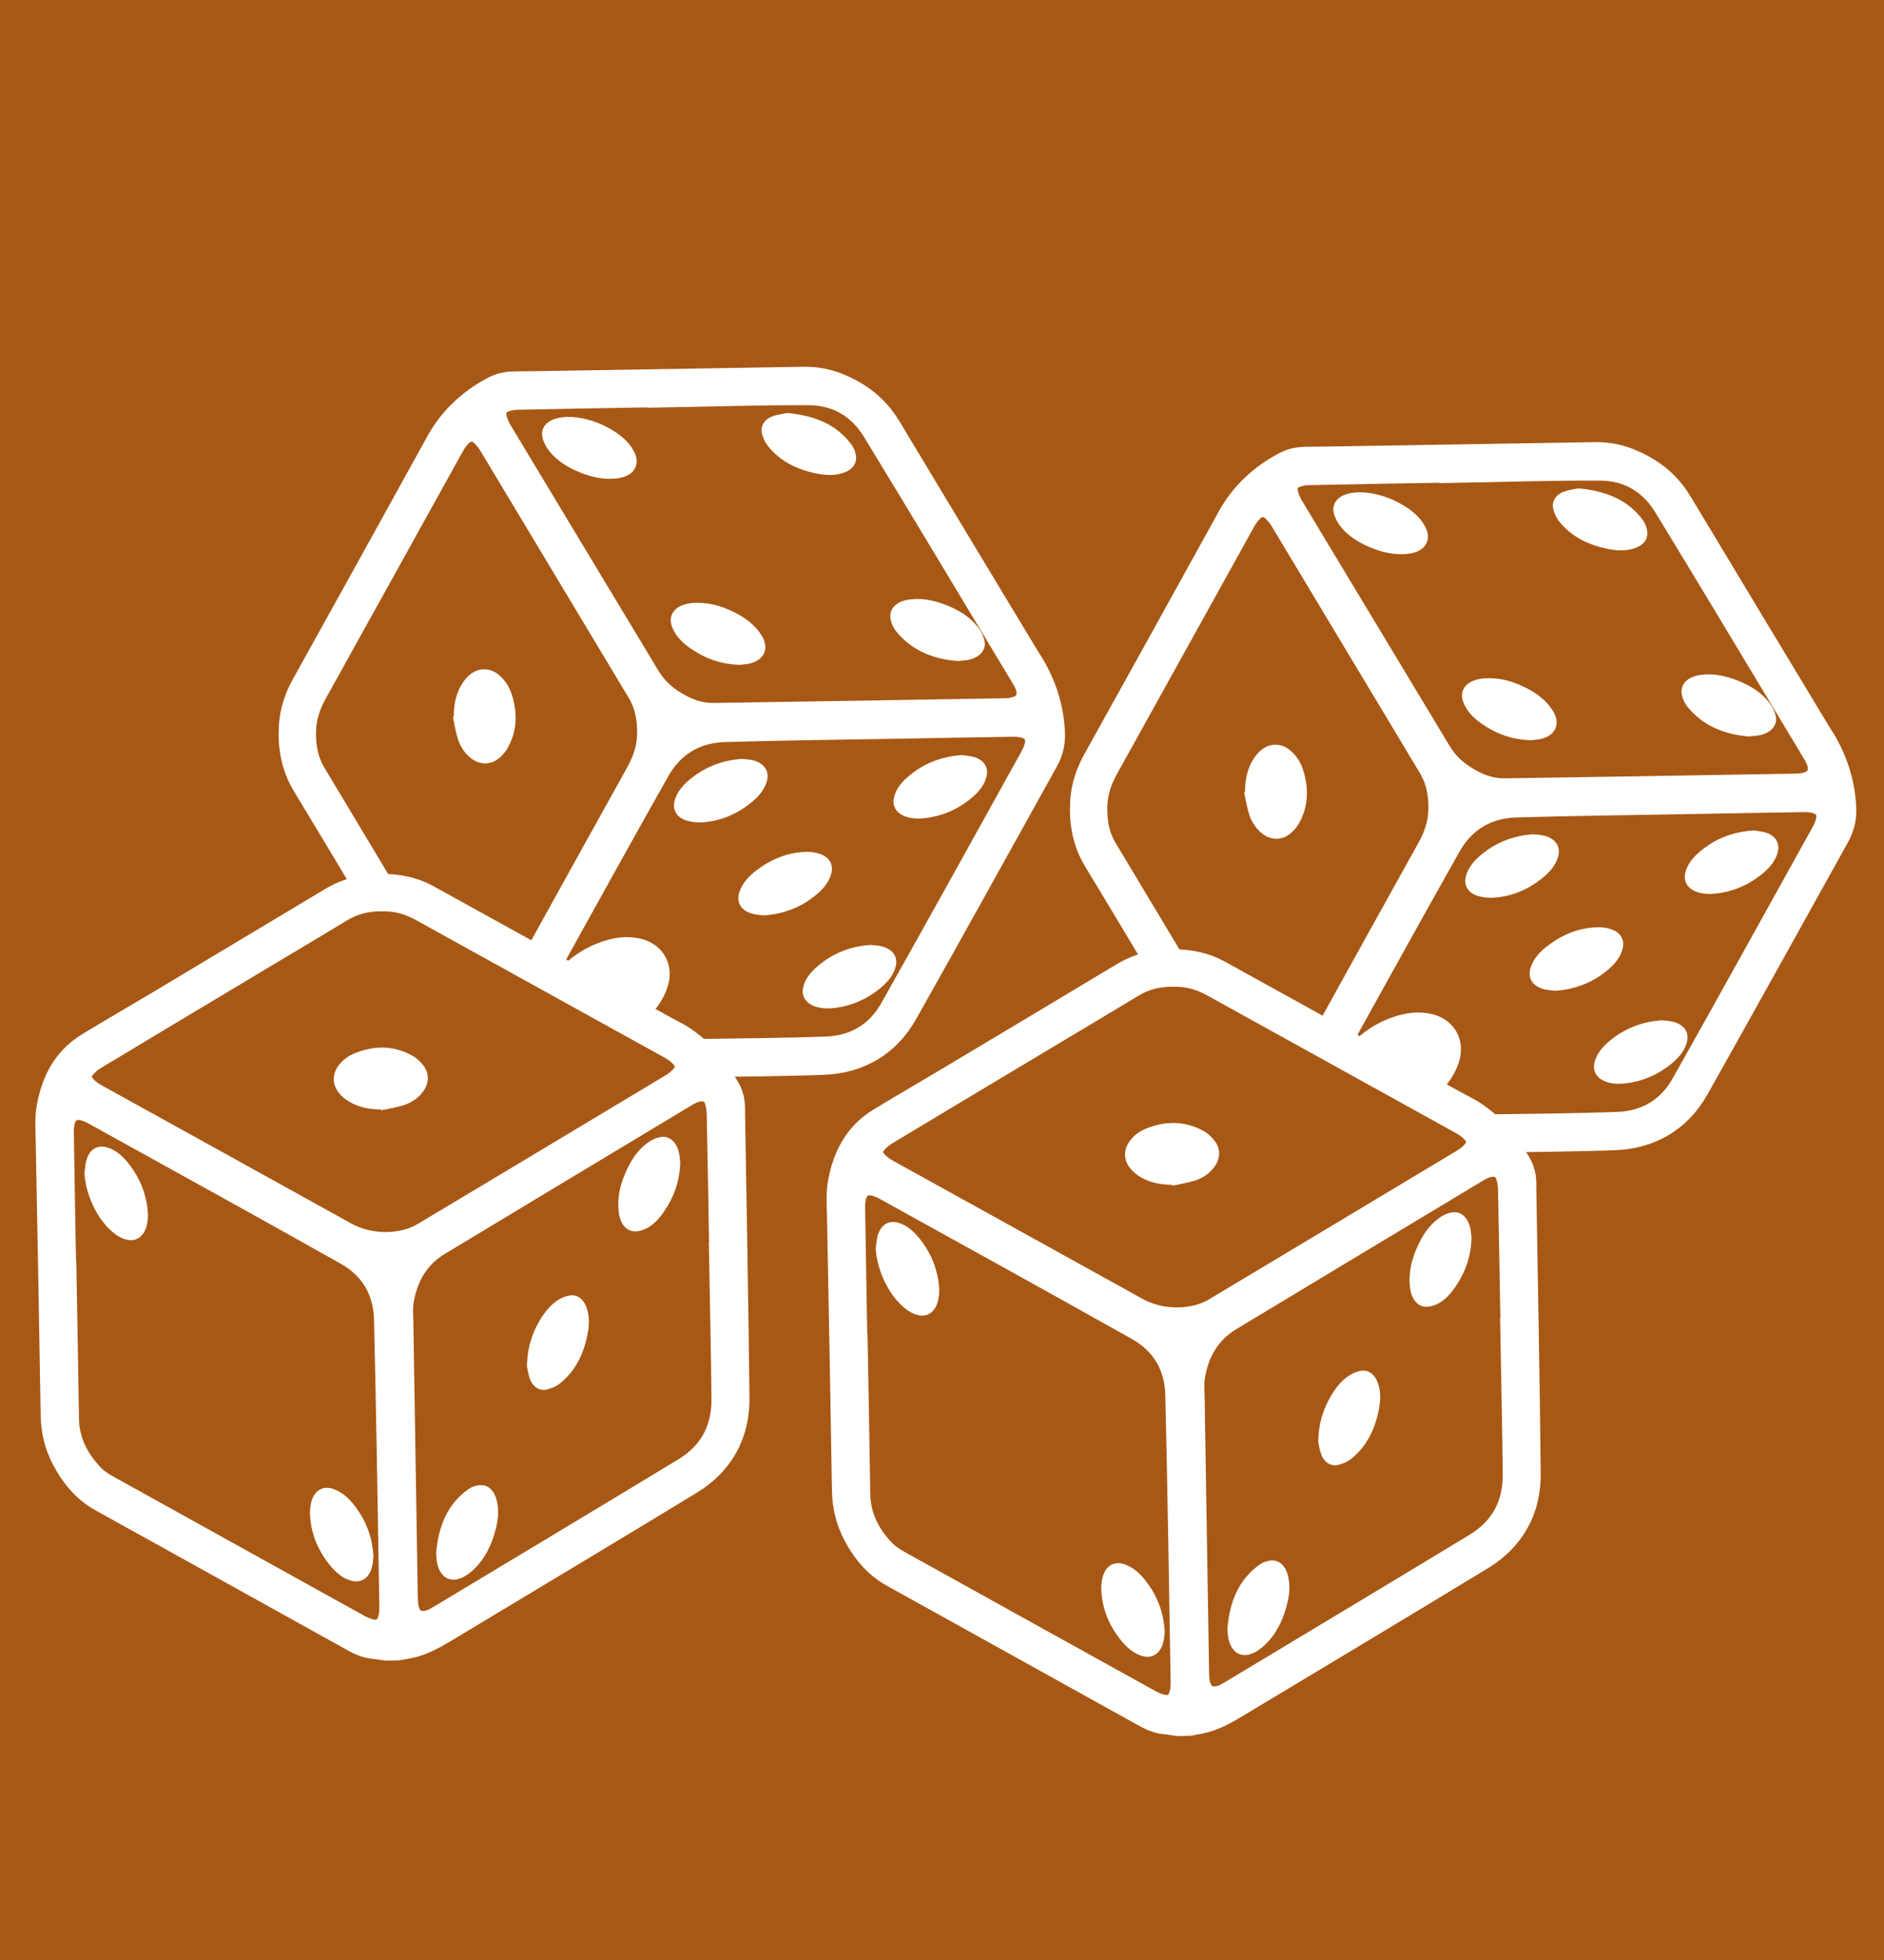 <?xml version="1.0" encoding="UTF-8"?>
<svg width="50px" height="52px" viewBox="0 0 50 52" version="1.1" xmlns="http://www.w3.org/2000/svg" xmlns:xlink="http://www.w3.org/1999/xlink">
    <rect x="0" y="0" width="50" height="52" fill="#333333" stroke="none"/>
    <!-- Generator: Sketch 51 (57462) - http://www.bohemiancoding.com/sketch -->
    <title>Group 8</title>
    <desc>Created with Sketch.</desc>
    <defs></defs>
    <g id="Page-1" stroke="none" stroke-width="1" fill="none" fill-rule="evenodd">
        <g id="Lesson-2" transform="translate(-467, -5711)">
            <g id="Group-8" transform="translate(467, 5711)">
                <rect id="Rectangle-12" fill-opacity="0.6" fill="#F67102" fill-rule="nonzero" x="0" y="0" width="50" height="52"></rect>
                <g id="dice" transform="translate(25.319, 27.916) rotate(-1) translate(-25.319, -27.916) translate(1.319, 9.416)" fill="#FFFFFF">
                    <path d="M36.306,19.658 C36.327,19.673 36.34,19.683 36.354,19.691 C36.741,19.914 37.124,20.143 37.516,20.357 C37.733,20.476 37.921,20.627 38.099,20.794 C38.131,20.824 38.185,20.847 38.228,20.847 C39.345,20.849 40.462,20.863 41.577,20.841 C42.386,20.825 43.034,20.456 43.443,19.759 C44.735,17.557 46.008,15.344 47.286,13.135 C47.339,13.042 47.384,12.941 47.413,12.838 C47.51,12.495 47.356,12.216 47.011,12.118 C46.904,12.087 46.787,12.075 46.675,12.075 C45.62,12.072 44.564,12.073 43.509,12.074 C42.015,12.075 40.521,12.065 39.027,12.083 C38.198,12.094 37.54,12.469 37.12,13.184 C36.116,14.889 35.132,16.606 34.14,18.318 C34.126,18.341 34.115,18.365 34.1,18.394 C34.348,18.536 34.59,18.676 34.833,18.816 C35.111,18.522 35.439,18.315 35.819,18.195 C36.074,18.115 36.334,18.078 36.598,18.149 C36.907,18.233 37.06,18.482 36.984,18.79 C36.958,18.896 36.91,18.999 36.855,19.094 C36.723,19.325 36.529,19.499 36.306,19.658 Z M37.582,3.179 L37.582,3.169 C36.28,3.169 34.977,3.167 33.675,3.172 C33.547,3.172 33.413,3.196 33.292,3.237 C33.022,3.33 32.881,3.571 32.94,3.847 C32.969,3.988 33.025,4.129 33.097,4.254 C34.361,6.443 35.631,8.629 36.896,10.818 C37.043,11.072 37.229,11.289 37.464,11.462 C37.845,11.743 38.262,11.939 38.744,11.94 C41.33,11.947 43.915,11.949 46.501,11.95 C46.608,11.95 46.718,11.933 46.821,11.902 C47.045,11.835 47.197,11.693 47.23,11.45 C47.256,11.262 47.196,11.093 47.107,10.934 C46.96,10.673 46.808,10.415 46.658,10.156 C45.52,8.192 44.39,6.223 43.24,4.265 C42.838,3.583 42.206,3.204 41.415,3.186 C40.138,3.158 38.86,3.179 37.582,3.179 Z M33.962,18.315 C33.982,18.281 33.996,18.258 34.01,18.234 C34.942,16.618 35.871,15.001 36.809,13.388 C37.001,13.057 37.127,12.714 37.148,12.332 C37.171,11.888 37.103,11.465 36.875,11.075 C36.694,10.767 36.518,10.456 36.339,10.146 C35.249,8.257 34.16,6.367 33.068,4.479 C33.001,4.363 32.917,4.251 32.82,4.159 C32.592,3.945 32.291,3.945 32.062,4.158 C31.967,4.248 31.884,4.358 31.819,4.471 C30.565,6.637 29.317,8.807 28.062,10.972 C27.873,11.299 27.753,11.639 27.733,12.015 C27.71,12.449 27.774,12.866 27.995,13.249 C28.572,14.25 29.15,15.251 29.726,16.253 C29.755,16.303 29.787,16.319 29.843,16.32 C30.254,16.326 30.647,16.406 31.007,16.614 C31.709,17.019 32.411,17.422 33.113,17.826 C33.394,17.988 33.675,18.149 33.962,18.315 Z M38.817,26.248 L38.824,26.248 C38.824,24.958 38.826,23.668 38.821,22.378 C38.82,22.237 38.797,22.089 38.751,21.956 C38.665,21.708 38.451,21.586 38.189,21.607 C38.03,21.619 37.889,21.682 37.754,21.761 C35.547,23.036 33.339,24.309 31.134,25.589 C30.517,25.948 30.182,26.511 30.06,27.202 C30.027,27.391 30.04,27.589 30.04,27.783 C30.036,30.216 30.034,32.649 30.031,35.082 C30.03,35.243 30.04,35.403 30.106,35.554 C30.204,35.779 30.385,35.898 30.629,35.893 C30.801,35.89 30.952,35.823 31.098,35.739 C33.293,34.47 35.49,33.206 37.68,31.93 C38.428,31.495 38.807,30.822 38.815,29.959 C38.825,28.722 38.817,27.485 38.817,26.248 Z M21.117,26.394 L21.124,26.394 C21.124,27.654 21.128,28.913 21.123,30.172 C21.121,30.802 21.371,31.321 21.783,31.777 C21.977,31.991 22.23,32.121 22.475,32.263 C24.593,33.487 26.71,34.712 28.829,35.933 C28.941,35.998 29.064,36.05 29.189,36.081 C29.487,36.155 29.745,36.016 29.844,35.726 C29.886,35.603 29.906,35.466 29.906,35.336 C29.908,32.787 29.914,30.237 29.898,27.688 C29.893,26.874 29.523,26.217 28.819,25.804 C26.61,24.51 24.389,23.237 22.172,21.958 C22.086,21.909 21.993,21.867 21.898,21.84 C21.539,21.734 21.251,21.893 21.157,22.254 C21.127,22.371 21.119,22.495 21.119,22.616 C21.116,23.876 21.117,25.135 21.117,26.394 Z M29.827,25.824 C30.179,25.819 30.539,25.757 30.869,25.568 C33.092,24.288 35.316,23.009 37.538,21.726 C37.654,21.66 37.764,21.571 37.852,21.472 C38.04,21.259 38.044,20.99 37.86,20.774 C37.769,20.667 37.652,20.572 37.529,20.501 C35.349,19.242 33.164,17.988 30.983,16.729 C30.704,16.568 30.413,16.457 30.093,16.427 C29.602,16.379 29.132,16.442 28.696,16.696 C28.032,17.083 27.364,17.464 26.699,17.847 C25.16,18.732 23.62,19.616 22.084,20.505 C21.962,20.576 21.846,20.672 21.755,20.779 C21.582,20.981 21.578,21.238 21.747,21.443 C21.838,21.554 21.956,21.653 22.08,21.725 C24.268,22.989 26.46,24.246 28.647,25.511 C29.009,25.72 29.392,25.819 29.827,25.824 Z M29.624,36.292 C29.526,36.276 29.429,36.255 29.33,36.245 C29.161,36.227 29.008,36.169 28.862,36.085 C27.097,35.065 25.332,34.044 23.567,33.024 C23.106,32.758 22.644,32.493 22.184,32.225 C21.762,31.979 21.476,31.609 21.261,31.18 C21.087,30.833 21.007,30.465 21.008,30.073 C21.01,27.638 21.009,25.202 21.003,22.767 C21.002,22.484 20.986,22.202 21.042,21.922 C21.132,21.473 21.303,21.06 21.617,20.723 C21.746,20.586 21.903,20.466 22.066,20.371 C22.707,19.996 23.358,19.636 24.002,19.266 C25.527,18.39 27.052,17.514 28.575,16.635 C28.879,16.459 29.203,16.36 29.551,16.331 C29.575,16.329 29.599,16.324 29.634,16.318 C29.613,16.282 29.598,16.254 29.581,16.226 C29.04,15.287 28.502,14.346 27.955,13.41 C27.681,12.94 27.606,12.434 27.649,11.904 C27.679,11.536 27.801,11.2 27.986,10.879 C29.216,8.756 30.442,6.631 31.664,4.505 C32.007,3.908 32.497,3.475 33.103,3.164 C33.266,3.08 33.441,3.051 33.626,3.053 C34.026,3.058 34.425,3.056 34.825,3.057 C36.981,3.06 39.136,3.063 41.291,3.064 C41.784,3.064 42.221,3.23 42.626,3.492 C42.956,3.705 43.215,3.982 43.413,4.325 C44.603,6.387 45.798,8.446 46.992,10.506 C47.044,10.595 47.102,10.68 47.15,10.77 C47.437,11.304 47.597,11.871 47.604,12.479 C47.607,12.711 47.543,12.924 47.425,13.127 C46.144,15.332 44.875,17.544 43.584,19.743 C43.122,20.529 42.396,20.937 41.483,20.956 C40.448,20.977 39.411,20.962 38.375,20.962 L38.27,20.962 C38.335,21.04 38.395,21.101 38.442,21.171 C38.574,21.372 38.709,21.572 38.829,21.78 C38.917,21.934 38.946,22.107 38.94,22.285 C38.939,22.316 38.938,22.346 38.938,22.377 C38.935,24.898 38.942,27.42 38.923,29.942 C38.917,30.857 38.496,31.581 37.705,32.044 C35.522,33.322 33.327,34.579 31.138,35.847 C30.839,36.021 30.538,36.183 30.194,36.247 C30.105,36.263 30.014,36.277 29.924,36.292 L29.624,36.292 Z" id="Fill-1" stroke="#FFFFFF" stroke-width="0.9"></path>
                    <path d="M29.73,22.119 C29.401,22.111 29.084,22.047 28.803,21.838 C28.736,21.788 28.672,21.726 28.619,21.658 C28.448,21.437 28.449,21.169 28.617,20.943 C28.739,20.78 28.897,20.677 29.072,20.611 C29.589,20.416 30.1,20.425 30.592,20.709 C30.697,20.771 30.795,20.865 30.872,20.968 C31.031,21.178 31.022,21.434 30.867,21.647 C30.724,21.844 30.532,21.959 30.321,22.02 C30.129,22.076 29.93,22.103 29.733,22.143 C29.732,22.135 29.731,22.127 29.73,22.119" id="Fill-4"></path>
                    <path d="M29.323,33.972 C29.314,34.037 29.307,34.138 29.284,34.233 C29.207,34.543 28.986,34.686 28.716,34.604 C28.505,34.54 28.336,34.396 28.189,34.216 C27.881,33.837 27.684,33.394 27.66,32.866 C27.654,32.752 27.667,32.632 27.694,32.521 C27.771,32.206 27.997,32.067 28.269,32.157 C28.513,32.238 28.701,32.417 28.861,32.637 C29.134,33.012 29.302,33.439 29.323,33.972" id="Fill-6"></path>
                    <path d="M21.832,23.668 C21.849,23.559 21.857,23.447 21.886,23.343 C21.965,23.055 22.172,22.924 22.424,22.993 C22.648,23.055 22.825,23.209 22.978,23.4 C23.253,23.744 23.432,24.145 23.486,24.615 C23.506,24.787 23.501,24.959 23.449,25.125 C23.365,25.389 23.168,25.515 22.932,25.459 C22.738,25.412 22.583,25.288 22.439,25.138 C22.092,24.774 21.847,24.172 21.832,23.668" id="Fill-8"></path>
                    <path d="M33.484,29.013 C33.5,28.493 33.645,28.097 33.875,27.74 C34.013,27.527 34.176,27.342 34.386,27.23 C34.47,27.185 34.562,27.151 34.652,27.14 C34.85,27.114 35.01,27.235 35.088,27.453 C35.167,27.675 35.161,27.905 35.116,28.133 C35.005,28.694 34.763,29.158 34.344,29.475 C34.245,29.55 34.123,29.597 34.007,29.624 C33.808,29.669 33.633,29.553 33.556,29.334 C33.514,29.213 33.498,29.079 33.484,29.013" id="Fill-10"></path>
                    <path d="M37.646,23.658 C37.625,24.161 37.46,24.585 37.193,24.96 C37.051,25.159 36.885,25.33 36.673,25.418 C36.583,25.455 36.48,25.479 36.386,25.47 C36.168,25.449 36.021,25.246 35.99,24.955 C35.954,24.604 36.03,24.279 36.162,23.97 C36.325,23.591 36.543,23.266 36.876,23.072 C36.963,23.021 37.065,22.987 37.162,22.977 C37.399,22.953 37.582,23.151 37.627,23.46 C37.637,23.528 37.64,23.598 37.646,23.658" id="Fill-12"></path>
                    <path d="M30.987,33.921 C31.058,33.191 31.323,32.6 31.885,32.225 C31.958,32.177 32.045,32.148 32.129,32.135 C32.356,32.101 32.53,32.233 32.605,32.488 C32.681,32.749 32.656,33.011 32.59,33.268 C32.46,33.768 32.228,34.188 31.844,34.473 C31.752,34.542 31.642,34.594 31.535,34.617 C31.25,34.677 31.038,34.466 30.999,34.104 C30.993,34.044 30.991,33.982 30.987,33.921" id="Fill-14"></path>
                    <path d="M31.842,11.739 C31.847,11.407 31.913,11.088 32.122,10.803 C32.164,10.746 32.214,10.692 32.27,10.644 C32.511,10.439 32.817,10.44 33.058,10.646 C33.251,10.812 33.355,11.02 33.414,11.246 C33.536,11.712 33.51,12.168 33.252,12.6 C33.201,12.686 33.129,12.767 33.05,12.836 C32.818,13.038 32.514,13.037 32.276,12.84 C32.1,12.694 31.993,12.51 31.936,12.309 C31.883,12.123 31.857,11.932 31.82,11.743 C31.827,11.741 31.834,11.74 31.842,11.739" id="Fill-16"></path>
                    <path d="M45.232,10.491 C44.569,10.428 44.008,10.173 43.618,9.671 C43.552,9.586 43.506,9.482 43.484,9.381 C43.421,9.103 43.609,8.893 43.95,8.842 C44.26,8.797 44.554,8.852 44.838,8.954 C45.241,9.1 45.589,9.311 45.818,9.638 C45.888,9.738 45.941,9.855 45.962,9.969 C46.01,10.234 45.796,10.436 45.453,10.475 C45.39,10.482 45.325,10.484 45.232,10.491" id="Fill-18"></path>
                    <path d="M34.991,3.832 C35.458,3.848 35.854,3.993 36.212,4.224 C36.428,4.364 36.612,4.53 36.727,4.743 C36.763,4.81 36.794,4.881 36.806,4.953 C36.855,5.238 36.656,5.446 36.305,5.486 C35.964,5.525 35.647,5.453 35.343,5.329 C34.984,5.183 34.673,4.983 34.467,4.686 C34.398,4.585 34.343,4.468 34.323,4.354 C34.278,4.091 34.475,3.896 34.805,3.849 C34.871,3.84 34.938,3.837 34.991,3.832" id="Fill-20"></path>
                    <path d="M40.825,3.832 C41.578,3.913 42.163,4.175 42.539,4.725 C42.589,4.798 42.616,4.888 42.632,4.973 C42.671,5.182 42.554,5.354 42.325,5.435 C42.1,5.516 41.867,5.509 41.637,5.463 C41.074,5.35 40.609,5.107 40.293,4.685 C40.226,4.595 40.183,4.487 40.156,4.383 C40.102,4.175 40.217,3.988 40.449,3.91 C40.576,3.868 40.716,3.854 40.825,3.832" id="Fill-22"></path>
                    <path d="M39.469,10.491 C38.954,10.473 38.529,10.302 38.152,10.03 C37.943,9.879 37.772,9.7 37.684,9.473 C37.578,9.199 37.694,8.969 37.988,8.874 C38.065,8.85 38.149,8.835 38.231,8.83 C38.626,8.805 38.982,8.912 39.315,9.083 C39.626,9.242 39.888,9.445 40.053,9.729 C40.116,9.838 40.155,9.953 40.139,10.076 C40.113,10.279 39.946,10.423 39.685,10.468 C39.609,10.481 39.531,10.484 39.469,10.491" id="Fill-24"></path>
                    <path d="M39.987,17.149 C39.915,17.139 39.811,17.134 39.714,17.11 C39.389,17.031 39.246,16.808 39.338,16.528 C39.419,16.284 39.599,16.096 39.82,15.938 C40.213,15.656 40.655,15.476 41.179,15.485 C41.264,15.486 41.351,15.501 41.432,15.523 C41.727,15.604 41.862,15.814 41.787,16.073 C41.725,16.29 41.578,16.463 41.394,16.613 C41.008,16.928 40.554,17.117 39.987,17.149" id="Fill-26"></path>
                    <path d="M45.319,12.987 C45.394,13.001 45.515,13.011 45.626,13.045 C45.892,13.126 46.014,13.328 45.953,13.564 C45.896,13.785 45.75,13.961 45.565,14.113 C45.2,14.414 44.77,14.604 44.26,14.647 C44.106,14.66 43.955,14.649 43.809,14.6 C43.55,14.514 43.428,14.318 43.486,14.084 C43.542,13.86 43.69,13.683 43.878,13.529 C44.269,13.208 44.729,13.017 45.319,12.987" id="Fill-28"></path>
                    <path d="M39.465,12.987 C39.535,12.996 39.627,13 39.716,13.019 C40.055,13.09 40.212,13.325 40.114,13.614 C40.046,13.815 39.908,13.98 39.733,14.121 C39.342,14.436 38.888,14.639 38.342,14.652 C38.231,14.654 38.114,14.637 38.007,14.608 C37.728,14.532 37.597,14.324 37.662,14.077 C37.72,13.857 37.868,13.681 38.053,13.528 C38.442,13.209 38.9,13.017 39.465,12.987" id="Fill-30"></path>
                    <path d="M42.803,17.981 C42.874,17.991 42.975,17.996 43.07,18.019 C43.391,18.097 43.535,18.318 43.446,18.594 C43.373,18.824 43.208,19.003 43.006,19.158 C42.668,19.416 42.279,19.586 41.826,19.636 C41.666,19.654 41.505,19.65 41.348,19.605 C41.055,19.52 40.92,19.311 40.995,19.053 C41.059,18.834 41.208,18.66 41.395,18.509 C41.784,18.197 42.237,18.009 42.803,17.981" id="Fill-32"></path>
                    <path d="M15.344,17.292 C15.365,17.306 15.378,17.317 15.392,17.325 C15.779,17.548 16.162,17.776 16.554,17.991 C16.771,18.109 16.959,18.26 17.137,18.428 C17.169,18.458 17.223,18.481 17.267,18.481 C18.383,18.482 19.5,18.497 20.616,18.475 C21.424,18.458 22.072,18.09 22.481,17.392 C23.773,15.191 25.046,12.978 26.324,10.768 C26.377,10.676 26.422,10.575 26.451,10.472 C26.549,10.128 26.394,9.849 26.049,9.751 C25.942,9.721 25.825,9.709 25.713,9.709 C24.658,9.706 23.602,9.707 22.547,9.708 C21.053,9.709 19.559,9.699 18.065,9.717 C17.236,9.727 16.579,10.103 16.158,10.818 C15.154,12.523 14.17,14.24 13.178,15.952 C13.165,15.975 13.153,15.999 13.138,16.027 C13.386,16.17 13.628,16.309 13.871,16.449 C14.149,16.156 14.477,15.949 14.858,15.829 C15.112,15.749 15.372,15.712 15.636,15.783 C15.945,15.866 16.098,16.116 16.022,16.424 C15.996,16.53 15.948,16.633 15.893,16.728 C15.761,16.959 15.567,17.133 15.344,17.292 Z M16.62,0.812 L16.62,0.803 C15.318,0.803 14.015,0.801 12.713,0.806 C12.585,0.806 12.451,0.829 12.33,0.871 C12.06,0.964 11.919,1.204 11.978,1.481 C12.008,1.622 12.063,1.763 12.135,1.888 C13.399,4.077 14.669,6.263 15.934,8.452 C16.081,8.706 16.267,8.922 16.502,9.096 C16.883,9.376 17.3,9.573 17.782,9.574 C20.368,9.581 22.954,9.583 25.539,9.584 C25.646,9.584 25.756,9.567 25.859,9.536 C26.083,9.469 26.235,9.327 26.269,9.084 C26.294,8.896 26.235,8.727 26.145,8.568 C25.998,8.307 25.846,8.049 25.696,7.79 C24.558,5.825 23.428,3.856 22.278,1.899 C21.876,1.216 21.244,0.837 20.453,0.82 C19.176,0.792 17.898,0.812 16.62,0.812 Z M13.001,15.948 C13.02,15.915 13.034,15.891 13.048,15.868 C13.98,14.252 14.91,12.635 15.847,11.022 C16.039,10.691 16.166,10.347 16.186,9.966 C16.209,9.522 16.142,9.099 15.913,8.709 C15.733,8.401 15.556,8.09 15.377,7.78 C14.288,5.891 13.198,4.001 12.106,2.113 C12.039,1.997 11.955,1.885 11.858,1.793 C11.63,1.579 11.329,1.579 11.101,1.792 C11.005,1.882 10.923,1.991 10.857,2.105 C9.603,4.271 8.356,6.441 7.101,8.606 C6.911,8.932 6.791,9.273 6.771,9.648 C6.748,10.083 6.812,10.5 7.033,10.883 C7.611,11.884 8.188,12.885 8.764,13.887 C8.793,13.936 8.825,13.953 8.881,13.953 C9.292,13.96 9.685,14.04 10.046,14.248 C10.747,14.653 11.449,15.056 12.151,15.46 C12.432,15.621 12.713,15.783 13.001,15.948 Z M17.856,23.882 L17.862,23.882 C17.862,22.592 17.864,21.302 17.859,20.012 C17.858,19.87 17.835,19.723 17.789,19.589 C17.704,19.341 17.489,19.22 17.227,19.241 C17.068,19.253 16.927,19.316 16.792,19.394 C14.585,20.67 12.377,21.943 10.173,23.223 C9.555,23.581 9.22,24.145 9.098,24.836 C9.065,25.025 9.079,25.223 9.078,25.417 C9.074,27.85 9.072,30.283 9.069,32.715 C9.069,32.877 9.078,33.037 9.144,33.188 C9.242,33.412 9.423,33.532 9.667,33.527 C9.839,33.523 9.991,33.457 10.136,33.373 C12.331,32.104 14.528,30.84 16.718,29.564 C17.466,29.129 17.845,28.456 17.853,27.593 C17.863,26.356 17.856,25.119 17.856,23.882 Z M0.155,24.028 L0.162,24.028 C0.162,25.288 0.166,26.547 0.161,27.806 C0.159,28.435 0.409,28.955 0.821,29.411 C1.015,29.625 1.268,29.755 1.513,29.897 C3.631,31.12 5.748,32.346 7.867,33.567 C7.979,33.632 8.102,33.684 8.227,33.715 C8.525,33.788 8.783,33.65 8.882,33.36 C8.924,33.237 8.944,33.1 8.944,32.97 C8.946,30.42 8.952,27.871 8.936,25.322 C8.931,24.508 8.561,23.851 7.857,23.438 C5.648,22.144 3.427,20.871 1.21,19.592 C1.124,19.542 1.031,19.501 0.936,19.473 C0.577,19.368 0.289,19.527 0.195,19.888 C0.165,20.004 0.157,20.129 0.157,20.25 C0.154,21.509 0.155,22.769 0.155,24.028 Z M8.865,23.458 C9.217,23.453 9.578,23.391 9.907,23.202 C12.131,21.922 14.355,20.643 16.576,19.36 C16.692,19.293 16.802,19.205 16.89,19.105 C17.078,18.893 17.082,18.623 16.898,18.408 C16.807,18.301 16.69,18.206 16.568,18.135 C14.387,16.876 12.203,15.622 10.021,14.363 C9.743,14.202 9.451,14.091 9.131,14.06 C8.64,14.013 8.17,14.075 7.734,14.33 C7.07,14.717 6.403,15.097 5.737,15.48 C4.198,16.366 2.659,17.249 1.122,18.139 C1,18.21 0.885,18.306 0.793,18.413 C0.62,18.615 0.616,18.871 0.785,19.077 C0.876,19.188 0.994,19.287 1.118,19.359 C3.306,20.623 5.498,21.879 7.685,23.144 C8.047,23.354 8.43,23.453 8.865,23.458 Z M8.662,33.925 C8.564,33.909 8.467,33.889 8.368,33.879 C8.199,33.861 8.046,33.803 7.9,33.719 C6.135,32.698 4.371,31.678 2.606,30.658 C2.145,30.392 1.682,30.127 1.222,29.859 C0.8,29.613 0.514,29.243 0.299,28.814 C0.125,28.466 0.045,28.099 0.046,27.707 C0.048,25.272 0.047,22.836 0.041,20.4 C0.04,20.117 0.024,19.836 0.08,19.556 C0.17,19.107 0.341,18.694 0.655,18.357 C0.784,18.219 0.941,18.1 1.104,18.005 C1.746,17.63 2.396,17.27 3.041,16.9 C4.566,16.024 6.09,15.147 7.613,14.269 C7.917,14.093 8.241,13.994 8.589,13.965 C8.613,13.963 8.637,13.958 8.672,13.952 C8.651,13.916 8.636,13.887 8.62,13.859 C8.078,12.921 7.54,11.98 6.994,11.044 C6.719,10.574 6.644,10.068 6.687,9.537 C6.717,9.17 6.839,8.834 7.024,8.513 C8.254,6.39 9.48,4.265 10.702,2.138 C11.045,1.542 11.535,1.109 12.141,0.797 C12.304,0.714 12.479,0.684 12.664,0.687 C13.064,0.692 13.464,0.69 13.864,0.691 C16.019,0.693 18.174,0.697 20.329,0.698 C20.822,0.698 21.259,0.864 21.664,1.126 C21.994,1.339 22.253,1.616 22.451,1.958 C23.641,4.021 24.836,6.08 26.03,8.14 C26.082,8.229 26.14,8.314 26.188,8.404 C26.475,8.937 26.635,9.505 26.642,10.112 C26.645,10.345 26.581,10.557 26.463,10.76 C25.183,12.966 23.913,15.178 22.622,17.376 C22.16,18.163 21.434,18.571 20.521,18.59 C19.486,18.611 18.449,18.595 17.413,18.596 L17.308,18.596 C17.373,18.674 17.433,18.735 17.48,18.805 C17.613,19.005 17.747,19.206 17.867,19.414 C17.955,19.568 17.985,19.741 17.978,19.919 C17.977,19.95 17.977,19.98 17.977,20.011 C17.973,22.532 17.98,25.054 17.962,27.575 C17.955,28.491 17.534,29.215 16.743,29.678 C14.56,30.956 12.365,32.213 10.176,33.481 C9.877,33.654 9.577,33.817 9.232,33.881 C9.143,33.897 9.052,33.911 8.962,33.925 L8.662,33.925 Z" id="Fill-1" stroke="#FFFFFF" stroke-width="0.9"></path>
                    <path d="M8.768,19.753 C8.439,19.745 8.122,19.68 7.841,19.472 C7.774,19.422 7.71,19.36 7.657,19.292 C7.486,19.071 7.487,18.803 7.655,18.577 C7.777,18.414 7.936,18.311 8.11,18.245 C8.627,18.049 9.138,18.059 9.63,18.343 C9.735,18.404 9.833,18.499 9.911,18.602 C10.069,18.812 10.06,19.067 9.905,19.281 C9.762,19.478 9.57,19.592 9.359,19.654 C9.167,19.71 8.968,19.737 8.771,19.776 C8.77,19.769 8.769,19.761 8.768,19.753" id="Fill-4"></path>
                    <path d="M8.361,31.606 C8.352,31.671 8.346,31.772 8.322,31.867 C8.245,32.177 8.024,32.32 7.754,32.238 C7.543,32.174 7.374,32.03 7.227,31.85 C6.919,31.47 6.722,31.028 6.698,30.5 C6.692,30.386 6.705,30.265 6.732,30.155 C6.809,29.84 7.035,29.701 7.307,29.791 C7.552,29.872 7.739,30.051 7.899,30.271 C8.172,30.646 8.34,31.073 8.361,31.606" id="Fill-6"></path>
                    <path d="M0.87,21.302 C0.888,21.193 0.895,21.081 0.924,20.976 C1.003,20.689 1.21,20.558 1.462,20.627 C1.686,20.688 1.863,20.843 2.016,21.034 C2.291,21.377 2.47,21.779 2.524,22.249 C2.544,22.421 2.539,22.593 2.487,22.759 C2.403,23.022 2.206,23.149 1.97,23.092 C1.776,23.046 1.621,22.922 1.477,22.772 C1.13,22.408 0.885,21.805 0.87,21.302" id="Fill-8"></path>
                    <path d="M12.522,26.646 C12.538,26.127 12.683,25.731 12.913,25.374 C13.051,25.161 13.214,24.976 13.425,24.863 C13.508,24.819 13.6,24.785 13.69,24.774 C13.888,24.748 14.048,24.869 14.126,25.087 C14.205,25.309 14.199,25.539 14.154,25.767 C14.043,26.328 13.801,26.792 13.382,27.109 C13.283,27.184 13.161,27.231 13.045,27.257 C12.846,27.303 12.671,27.187 12.594,26.968 C12.552,26.846 12.537,26.712 12.522,26.646" id="Fill-10"></path>
                    <path d="M16.684,21.291 C16.663,21.795 16.498,22.219 16.231,22.593 C16.089,22.793 15.923,22.964 15.711,23.052 C15.621,23.089 15.518,23.113 15.424,23.104 C15.206,23.083 15.059,22.88 15.029,22.588 C14.992,22.238 15.068,21.913 15.2,21.604 C15.363,21.225 15.581,20.9 15.914,20.706 C16.001,20.655 16.103,20.621 16.2,20.611 C16.437,20.587 16.62,20.784 16.665,21.094 C16.675,21.162 16.678,21.232 16.684,21.291" id="Fill-12"></path>
                    <path d="M10.026,31.555 C10.096,30.825 10.361,30.234 10.923,29.859 C10.996,29.81 11.083,29.782 11.167,29.769 C11.394,29.735 11.568,29.867 11.643,30.122 C11.72,30.383 11.695,30.645 11.628,30.902 C11.498,31.402 11.266,31.822 10.882,32.107 C10.79,32.176 10.68,32.228 10.573,32.25 C10.288,32.311 10.076,32.1 10.037,31.738 C10.031,31.677 10.029,31.616 10.026,31.555" id="Fill-14"></path>
                    <path d="M10.88,9.372 C10.885,9.04 10.951,8.722 11.16,8.437 C11.202,8.38 11.252,8.325 11.308,8.278 C11.549,8.072 11.855,8.073 12.096,8.28 C12.289,8.445 12.393,8.654 12.452,8.88 C12.574,9.346 12.548,9.802 12.29,10.233 C12.239,10.32 12.167,10.401 12.089,10.469 C11.856,10.672 11.552,10.671 11.314,10.473 C11.138,10.328 11.031,10.144 10.974,9.943 C10.921,9.757 10.895,9.565 10.858,9.376 C10.865,9.375 10.873,9.374 10.88,9.372" id="Fill-16"></path>
                    <path d="M24.271,8.124 C23.608,8.062 23.046,7.807 22.656,7.305 C22.59,7.22 22.544,7.116 22.522,7.015 C22.459,6.737 22.647,6.527 22.988,6.476 C23.298,6.43 23.592,6.486 23.876,6.588 C24.28,6.734 24.627,6.945 24.857,7.272 C24.927,7.371 24.979,7.489 25,7.603 C25.048,7.868 24.835,8.07 24.491,8.109 C24.428,8.116 24.363,8.118 24.271,8.124" id="Fill-18"></path>
                    <path d="M14.029,1.466 C14.496,1.482 14.893,1.627 15.25,1.858 C15.466,1.998 15.65,2.164 15.765,2.377 C15.801,2.443 15.832,2.515 15.844,2.587 C15.893,2.872 15.694,3.08 15.343,3.12 C15.002,3.159 14.685,3.087 14.381,2.963 C14.022,2.816 13.711,2.617 13.505,2.319 C13.436,2.219 13.381,2.102 13.361,1.987 C13.316,1.725 13.513,1.53 13.844,1.483 C13.909,1.474 13.976,1.471 14.029,1.466" id="Fill-20"></path>
                    <path d="M19.863,1.466 C20.616,1.546 21.201,1.809 21.577,2.359 C21.627,2.432 21.654,2.522 21.67,2.607 C21.71,2.816 21.592,2.987 21.363,3.069 C21.138,3.149 20.905,3.143 20.675,3.097 C20.112,2.984 19.648,2.74 19.332,2.319 C19.264,2.229 19.221,2.121 19.194,2.017 C19.14,1.809 19.255,1.622 19.487,1.544 C19.614,1.501 19.754,1.488 19.863,1.466" id="Fill-22"></path>
                    <path d="M18.507,8.124 C17.993,8.107 17.567,7.936 17.191,7.664 C16.981,7.513 16.811,7.334 16.722,7.106 C16.616,6.833 16.733,6.603 17.026,6.508 C17.103,6.483 17.187,6.468 17.269,6.463 C17.664,6.439 18.02,6.546 18.353,6.717 C18.664,6.876 18.926,7.079 19.091,7.363 C19.154,7.472 19.193,7.587 19.177,7.71 C19.152,7.913 18.984,8.057 18.723,8.102 C18.647,8.115 18.569,8.118 18.507,8.124" id="Fill-24"></path>
                    <path d="M19.025,14.783 C18.953,14.773 18.849,14.768 18.752,14.744 C18.427,14.665 18.284,14.442 18.376,14.162 C18.457,13.918 18.637,13.73 18.858,13.572 C19.251,13.29 19.693,13.11 20.217,13.118 C20.302,13.12 20.389,13.135 20.47,13.157 C20.765,13.238 20.9,13.448 20.825,13.707 C20.763,13.924 20.616,14.097 20.432,14.247 C20.046,14.562 19.592,14.75 19.025,14.783" id="Fill-26"></path>
                    <path d="M24.357,10.621 C24.432,10.635 24.553,10.645 24.664,10.678 C24.93,10.76 25.052,10.961 24.991,11.198 C24.935,11.418 24.788,11.595 24.603,11.747 C24.238,12.048 23.808,12.238 23.298,12.281 C23.145,12.294 22.993,12.282 22.847,12.234 C22.589,12.148 22.466,11.952 22.524,11.718 C22.58,11.494 22.728,11.317 22.916,11.163 C23.307,10.842 23.767,10.651 24.357,10.621" id="Fill-28"></path>
                    <path d="M18.503,10.621 C18.573,10.63 18.665,10.634 18.754,10.652 C19.093,10.723 19.25,10.959 19.152,11.248 C19.084,11.449 18.946,11.614 18.771,11.754 C18.38,12.07 17.927,12.273 17.38,12.286 C17.269,12.288 17.152,12.271 17.045,12.242 C16.766,12.166 16.635,11.957 16.7,11.711 C16.758,11.49 16.906,11.315 17.091,11.162 C17.48,10.843 17.939,10.651 18.503,10.621" id="Fill-30"></path>
                    <path d="M21.841,15.615 C21.912,15.625 22.013,15.63 22.108,15.653 C22.429,15.731 22.573,15.952 22.484,16.228 C22.411,16.457 22.246,16.637 22.044,16.791 C21.706,17.05 21.317,17.219 20.865,17.27 C20.704,17.287 20.543,17.284 20.386,17.239 C20.093,17.154 19.958,16.945 20.033,16.686 C20.097,16.468 20.246,16.294 20.434,16.143 C20.822,15.831 21.275,15.642 21.841,15.615" id="Fill-32"></path>
                </g>
            </g>
        </g>
    </g>
</svg>